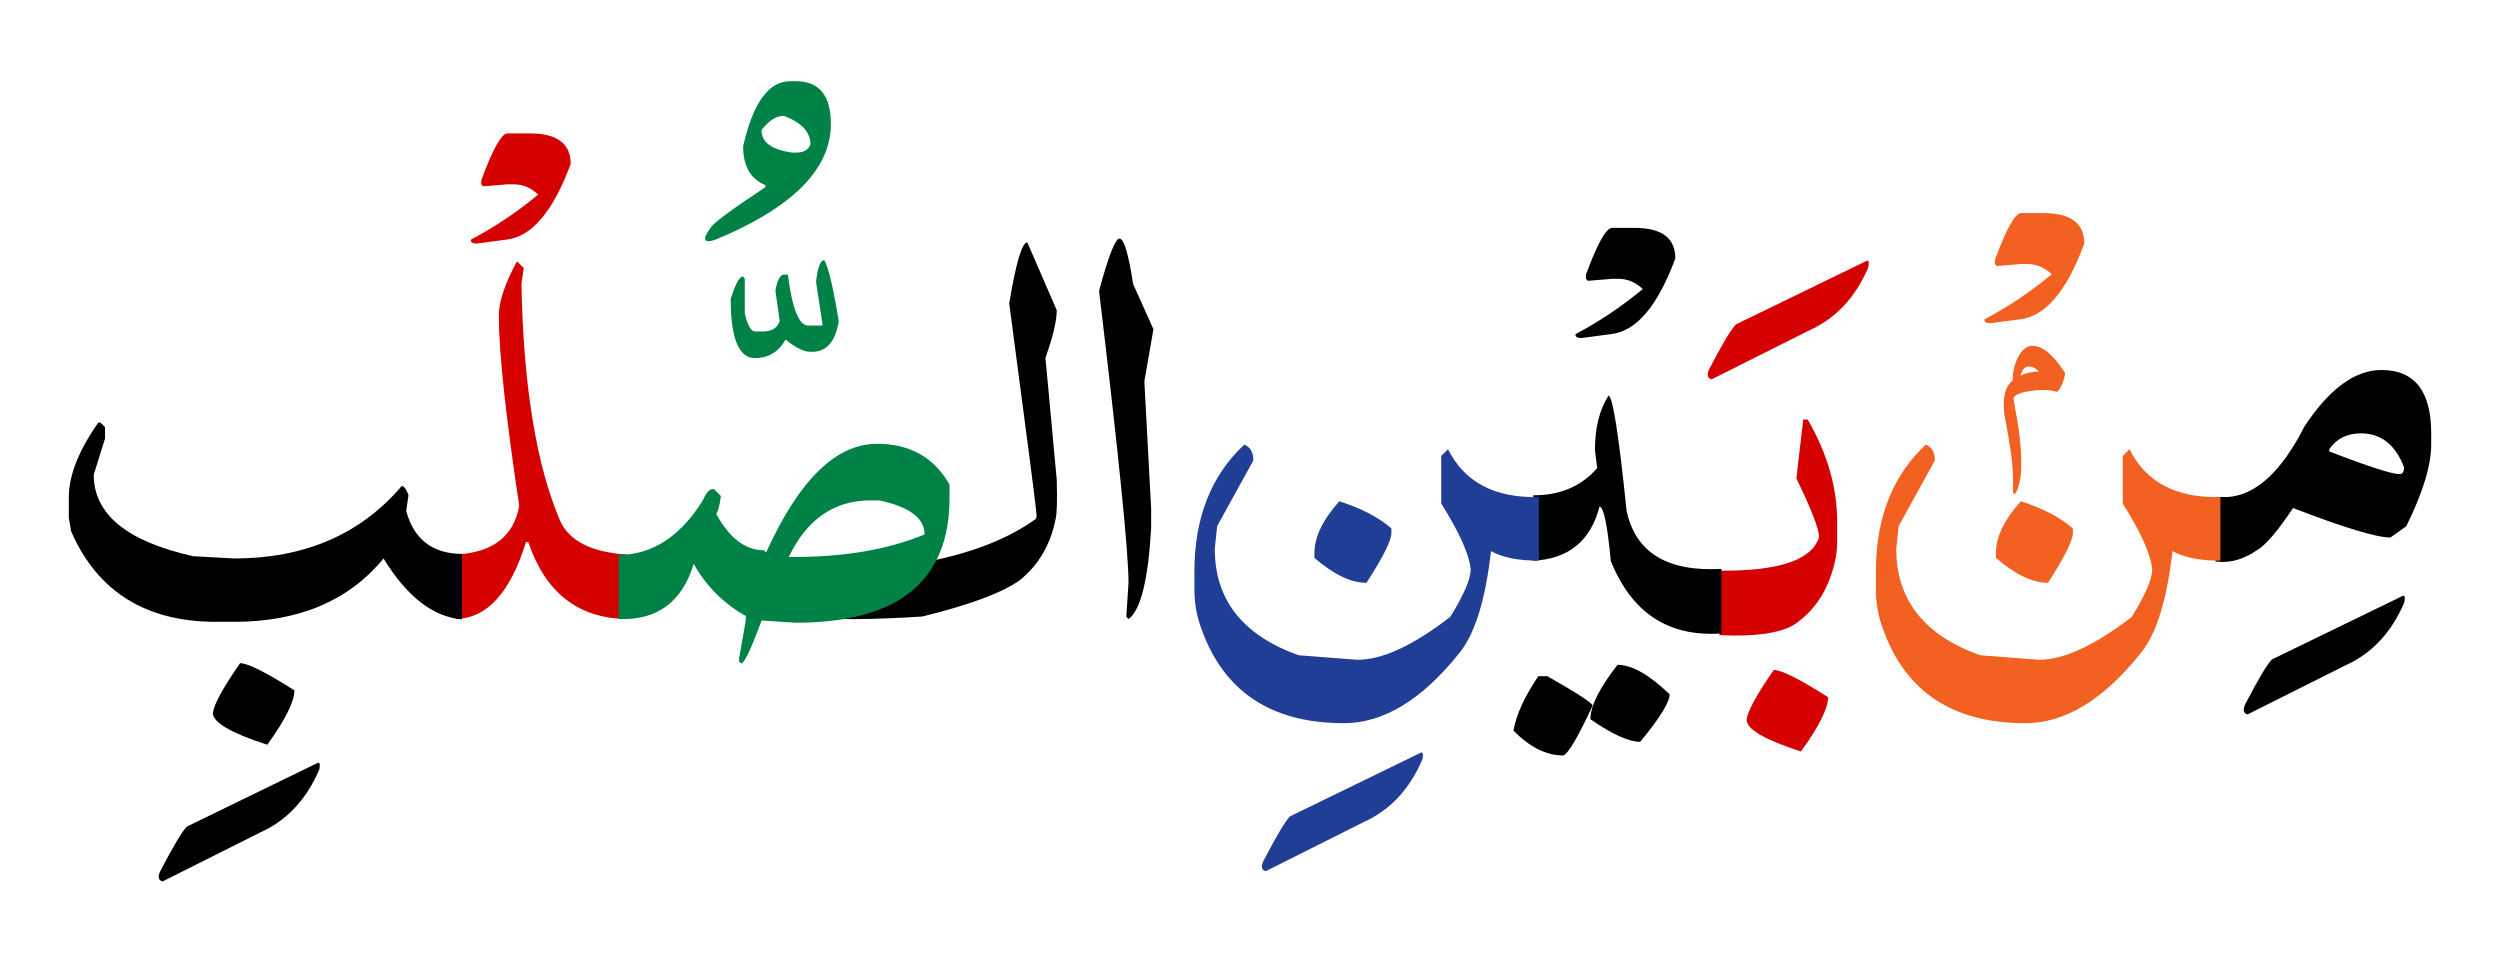 <svg id="vector" xmlns="http://www.w3.org/2000/svg" width="174" height="67" viewBox="0 0 174.112 67"><path fill="#D50000" d="M31.726,38.597c0.027,0 0.061,0 0.095,0c2.523,-0.155 3.97,-1.285 4.34,-3.391c-0.949,-6.305 -1.42,-10.726 -1.42,-13.249c0,-0.969 0.424,-2.233 1.265,-3.78l0.155,0.154l0.316,0.316l-0.162,1.104c0.135,7.085 1.029,12.575 2.685,16.478c0.633,1.42 2.18,2.213 4.649,2.368v4.494c-3.391,-0.054 -5.672,-1.837 -6.856,-5.362h-0.161c-1.09,3.532 -2.725,5.322 -4.905,5.362V38.597z" id="path_0"/><path fill="#D50000" d="M35.346,9.269h1.561c1.891,0 2.84,0.706 2.84,2.126c-1.225,3.31 -2.712,5.066 -4.461,5.269l-2.066,0.275c-0.329,0 -0.464,-0.095 -0.417,-0.275c1.669,-0.882 3.23,-1.932 4.677,-3.136c-0.512,-0.478 -1.076,-0.714 -1.695,-0.714h-0.438l-1.695,0.142l-0.135,-0.142v-0.275C34.316,10.358 34.929,9.269 35.346,9.269z" id="path_1"/><path fill="#000002" d="M16.722,46.166c0.538,0 1.797,0.633 3.781,1.891c0,0.787 -0.632,2.052 -1.891,3.788c-2.522,-0.814 -3.788,-1.555 -3.788,-2.207C14.892,49.046 15.524,47.889 16.722,46.166z" id="path_2"/><path fill="#000002" d="M32.177,43.111c-2.012,-0.161 -3.835,-1.574 -5.464,-4.238c-2.415,2.939 -5.887,4.413 -10.408,4.413h-1.258c-4.892,0 -8.256,-2.099 -10.093,-6.304l-0.161,-0.949v-1.42c0,-1.521 0.686,-3.256 2.052,-5.201H7l0.315,0.316v0.787l-0.787,2.523c0,2.759 2.314,4.649 6.938,5.679l2.839,0.155c4.918,0 8.808,-1.683 11.674,-5.047c0.154,0 0.31,0.209 0.471,0.633l-0.161,1.104c0.538,1.984 1.837,2.98 3.889,2.994V43.111z" id="path_3"/><path fill="#000002" d="M22.098,53.123c0.162,-0.088 0.209,0.054 0.142,0.438c-0.896,2.099 -2.268,3.565 -4.118,4.394l-6.802,3.411c-0.289,-0.081 -0.344,-0.316 -0.162,-0.706c0.909,-1.75 1.527,-2.786 1.857,-3.115L22.098,53.123z" id="path_4"/><path fill="#000002" d="M154.296,34.594c0.216,0 0.438,0 0.673,0h0.161c1.965,-0.121 3.755,-1.757 5.356,-4.905c1.735,-2.631 3.525,-3.942 5.362,-3.942c2.314,0 3.472,1.466 3.472,4.413v0.787c0,1.447 -0.579,3.338 -1.736,5.679l-1.104,0.787c-0.976,0 -3.229,-0.686 -6.781,-2.052c-1.077,1.615 -1.918,2.597 -2.523,2.94c-0.922,0.639 -1.864,0.908 -2.839,0.787h-0.041V34.594L154.296,34.594zM162.222,31.263v0.155c2.732,1.056 4.367,1.581 4.892,1.581c0.208,0 0.316,-0.162 0.316,-0.478c-0.605,-1.575 -1.608,-2.362 -3.001,-2.362C163.46,30.159 162.72,30.529 162.222,31.263z" id="path_5"/><path fill="#000002" d="M167.309,41.492c0.161,-0.094 0.208,0.054 0.142,0.438c-0.896,2.1 -2.268,3.565 -4.118,4.394l-6.803,3.411c-0.289,-0.08 -0.343,-0.316 -0.161,-0.713c0.908,-1.75 1.527,-2.785 1.857,-3.115L167.309,41.492z" id="path_6"/><path fill="#f26122" d="M140.738,34.89c1.555,0.497 2.759,1.13 3.627,1.891v0.316c0,0.524 -0.579,1.682 -1.736,3.472c-1.076,0 -2.28,-0.579 -3.626,-1.736v-0.316C139.003,37.386 139.581,36.182 140.738,34.89z" id="path_7"/><path fill="#f26122" d="M154.639,39.027c-1.433,0 -2.543,-0.222 -3.337,-0.666c-0.39,3.418 -1.124,5.779 -2.207,7.099c-2.597,3.256 -5.281,4.884 -8.04,4.884c-5.073,0 -8.384,-2.206 -9.938,-6.62c-0.31,-0.841 -0.471,-1.735 -0.471,-2.685v-1.258c0,-3.734 1.156,-6.675 3.472,-8.835c0.417,0.162 0.632,0.525 0.632,1.104l-2.522,4.575l-0.162,1.575c0,3.552 1.944,6.021 5.834,7.414l4.104,0.316c1.729,0 3.89,-1.003 6.467,-2.994c0.941,-1.527 1.419,-2.631 1.419,-3.317c-0.107,-1.049 -0.794,-2.57 -2.052,-4.568v-3.317l0.471,-0.471c1.144,2.302 3.257,3.411 6.331,3.331V39.027z" id="path_8"/><path fill="#f26122" d="M140.76,14.819h1.562c1.891,0 2.839,0.706 2.839,2.126c-1.225,3.311 -2.712,5.066 -4.461,5.269l-2.065,0.275c-0.33,0 -0.465,-0.094 -0.417,-0.275c1.668,-0.882 3.229,-1.932 4.676,-3.136c-0.511,-0.478 -1.076,-0.713 -1.695,-0.713h-0.438l-1.695,0.141l-0.135,-0.141V18.09C139.73,15.909 140.343,14.819 140.76,14.819z" id="path_9"/><path fill="#D50000" d="M123.534,46.637c0.538,0 1.796,0.633 3.781,1.897c0,0.787 -0.626,2.046 -1.891,3.781c-2.523,-0.813 -3.781,-1.547 -3.781,-2.206C121.704,49.517 122.336,48.359 123.534,46.637z" id="path_10"/><path fill="#D50000" d="M119.746,39.721c4.131,0.04 6.438,-0.733 6.943,-2.328c0,-0.552 -0.524,-1.918 -1.581,-4.098l0.478,-4.098h0.31c1.372,2.361 2.052,4.73 2.052,7.092v1.42c0,0.948 -0.229,1.944 -0.68,2.987c-0.45,1.043 -1.15,1.924 -2.085,2.631c-0.942,0.713 -2.752,1.009 -5.437,0.888V39.721z" id="path_11"/><path fill="#D50000" d="M129.979,18.156c0.162,-0.094 0.209,0.054 0.142,0.438c-0.896,2.099 -2.268,3.565 -4.118,4.394l-6.802,3.411c-0.289,-0.081 -0.344,-0.316 -0.162,-0.713c0.908,-1.75 1.527,-2.786 1.857,-3.115L129.979,18.156z" id="path_12"/><path fill="#000002" d="M107.137,47.074h0.633c2.072,1.178 3.122,1.864 3.148,2.046c-1.022,2.207 -1.709,3.363 -2.045,3.472c-1.185,0 -2.342,-0.579 -3.473,-1.736C105.609,49.726 106.188,48.467 107.137,47.074z" id="path_13"/><path fill="#000002" d="M112.654,46.28c1.002,0 2.207,0.687 3.626,2.052c0,0.552 -0.68,1.655 -2.052,3.311c-0.787,0 -1.944,-0.524 -3.465,-1.574C110.764,49.146 111.396,47.889 112.654,46.28z" id="path_14"/><path fill="#000002" d="M106.78,34.473h0.04c1.837,0 3.311,-0.626 4.414,-1.891l-0.154,-1.259c0,-1.554 0.315,-2.813 0.941,-3.788c0.289,0 0.714,2.685 1.265,8.04c0.633,2.894 2.833,4.232 6.601,4.024v4.494c-3.681,0.263 -6.243,-1.42 -7.704,-5.047c-0.235,-2.522 -0.497,-3.78 -0.787,-3.78c-0.619,2.388 -2.159,3.646 -4.615,3.761V34.473z" id="path_15"/><path fill="#000002" d="M112.277,15.849h1.562c1.89,0 2.839,0.706 2.839,2.126c-1.225,3.311 -2.711,5.066 -4.461,5.269l-2.065,0.275c-0.33,0 -0.464,-0.094 -0.417,-0.275c1.669,-0.882 3.229,-1.932 4.676,-3.136c-0.511,-0.479 -1.076,-0.713 -1.695,-0.713h-0.438l-1.695,0.141l-0.135,-0.141v-0.276C111.248,16.938 111.86,15.849 112.277,15.849z" id="path_16"/><path fill="#203e96" d="M93.276,34.89c1.555,0.497 2.759,1.13 3.627,1.891v0.316c0,0.524 -0.579,1.682 -1.736,3.472c-1.076,0 -2.28,-0.579 -3.626,-1.736v-0.316C91.541,37.386 92.119,36.182 93.276,34.89z" id="path_17"/><path fill="#203e96" d="M107.178,39.027c-1.434,0 -2.544,-0.222 -3.338,-0.666c-0.39,3.418 -1.123,5.779 -2.207,7.099c-2.597,3.256 -5.281,4.884 -8.04,4.884c-5.073,0 -8.383,-2.206 -9.938,-6.62c-0.31,-0.841 -0.471,-1.735 -0.471,-2.685v-1.258c0,-3.734 1.157,-6.675 3.472,-8.835c0.417,0.162 0.632,0.525 0.632,1.104l-2.522,4.575L84.604,38.2c0,3.552 1.945,6.021 5.834,7.414l4.104,0.316c1.729,0 3.889,-1.003 6.466,-2.994c0.941,-1.527 1.419,-2.631 1.419,-3.317c-0.107,-1.049 -0.794,-2.57 -2.052,-4.568v-3.317l0.471,-0.471c1.145,2.302 3.257,3.411 6.332,3.331V39.027z" id="path_18"/><path fill="#203e96" d="M98.929,52.409c0.161,-0.087 0.208,0.055 0.141,0.438c-0.895,2.1 -2.267,3.566 -4.117,4.394l-6.803,3.412c-0.289,-0.081 -0.343,-0.316 -0.161,-0.707c0.908,-1.749 1.527,-2.785 1.857,-3.115L98.929,52.409z" id="path_19"/><path fill="#000002" d="M77.963,16.595c0.316,0 0.633,1.057 0.948,3.156l1.42,3.155l-0.633,3.627l0.472,8.834v1.413c-0.209,3.606 -0.733,5.705 -1.574,6.311l-0.155,-0.154l0.155,-2.368c0,-2.127 -0.687,-8.908 -2.053,-20.34C77.202,17.807 77.674,16.595 77.963,16.595z" id="path_20"/><path fill="#000002" d="M73.515,36.134c-0.35,1.783 -1.19,3.203 -2.502,4.26c-1.212,0.867 -3.466,1.709 -6.782,2.522c-6.95,0.444 -10.88,0.074 -11.788,-1.104c-0.969,-1.016 2.436,-1.81 10.214,-2.389c4.07,-0.578 7.226,-1.675 9.46,-3.29c0.026,-0.013 0.054,-0.08 0.08,-0.208c0.027,-0.121 -0.612,-5.06 -1.911,-14.815c0.472,-2.84 0.896,-4.253 1.259,-4.253l2.052,4.73c0,0.733 -0.262,1.837 -0.787,3.311l0.787,8.511C73.636,34.869 73.609,35.777 73.515,36.134z" id="path_21"/><path fill="#008146" d="M43.083,38.597h0.612c2.079,-0.222 3.828,-1.48 5.248,-3.768c0.209,-0.471 0.417,-0.733 0.626,-0.787h0.161l0.472,0.478c-0.067,0.599 -0.169,1.022 -0.316,1.258c0.922,1.683 2.024,2.523 3.31,2.523l0.162,0.154c2.287,-5.046 4.857,-7.568 7.724,-7.568c2.288,0 3.97,0.948 5.047,2.839v0.948c0,5.779 -3.573,8.673 -10.726,8.673l-2.361,-0.154c-0.733,1.991 -1.211,2.994 -1.42,2.994l-0.154,-0.155V45.87l0.471,-2.678v-0.316c-1.555,-0.868 -2.759,-2.079 -3.626,-3.627c-0.814,2.665 -2.558,3.95 -5.229,3.842V38.597L43.083,38.597zM54.932,38.771h0.316c3.572,0 6.62,-0.524 9.144,-1.574c0,-1.131 -1.05,-1.917 -3.148,-2.368H60.61C58.087,34.829 56.196,36.147 54.932,38.771z" id="path_22"/><path fill="#008146" d="M57.408,18.096c0.289,0.498 0.625,1.917 1.009,4.259c-0.235,1.42 -0.854,2.126 -1.857,2.126h-0.134c-0.438,0 -1.003,-0.282 -1.716,-0.848c-0.484,0.854 -1.198,1.285 -2.127,1.285c-1.13,0 -1.695,-1.372 -1.695,-4.117c0.33,-1.043 0.612,-1.562 0.849,-1.562l0.134,0.142v2.422c0.195,0.842 0.438,1.259 0.713,1.259h0.572c0.593,0 0.969,-0.236 1.145,-0.707l-0.297,-2.126c0.114,-0.713 0.31,-1.09 0.572,-1.124h0.296c0.296,2.362 0.773,3.546 1.413,3.546h0.989V22.51l-0.431,-2.833v-0.161C56.957,18.566 57.146,18.096 57.408,18.096z" id="path_23"/><path fill="#008146" d="M55.443,5.635c1.614,0 2.422,0.996 2.422,2.98c0,3.162 -2.698,5.86 -8.101,8.081c-0.774,0.235 -0.868,-0.048 -0.276,-0.848c0.148,-0.303 1.42,-1.252 3.822,-2.84v-0.135c-1.036,-0.424 -1.555,-1.325 -1.555,-2.704c0.687,-3.021 1.776,-4.535 3.271,-4.535H55.443L55.443,5.635zM53.034,9.046c0,0.841 0.714,1.359 2.133,1.562h0.276c0.524,0 0.861,-0.195 1.002,-0.572c0,-0.854 -0.619,-1.521 -1.85,-1.992C54.058,8.043 53.539,8.38 53.034,9.046z" id="path_24"/><path fill="#f26122" d="M143.803,25.918c-0.48,-0.697 -1.271,-1.854 -2.27,-1.854c-0.816,0 -1.35,1.358 -1.35,2.204c0,0.063 0,0.124 0.007,0.18c-0.225,0.208 -0.642,0.589 -0.642,1.68c0,0.294 0.031,0.635 0.108,1.047c0.265,1.437 0.544,2.978 0.544,4.28c0,0.245 -0.008,0.417 -0.008,0.586c0,0.248 0.016,0.333 0.085,0.333c0.14,0 0.404,-0.558 0.473,-1.509c0.016,-0.208 0.016,-0.433 0.016,-0.634c0,-2.254 -0.525,-4.048 -0.525,-4.513c0.042,-0.356 1.157,-0.581 2.071,-0.581c0.441,0 0.682,0.061 0.851,0.108c0.016,0.008 0.062,0.016 0.076,0.016c0.032,0 0.057,-0.016 0.093,-0.056c0.217,-0.24 0.429,-0.773 0.481,-1.17C143.824,25.974 143.816,25.942 143.803,25.918L143.803,25.918zM142.014,25.842c-0.316,0.023 -0.953,0.085 -1.295,0.31c0.072,-0.277 0.212,-0.645 0.55,-0.645C141.572,25.507 141.798,25.636 142.014,25.842z" id="path_25"/></svg>